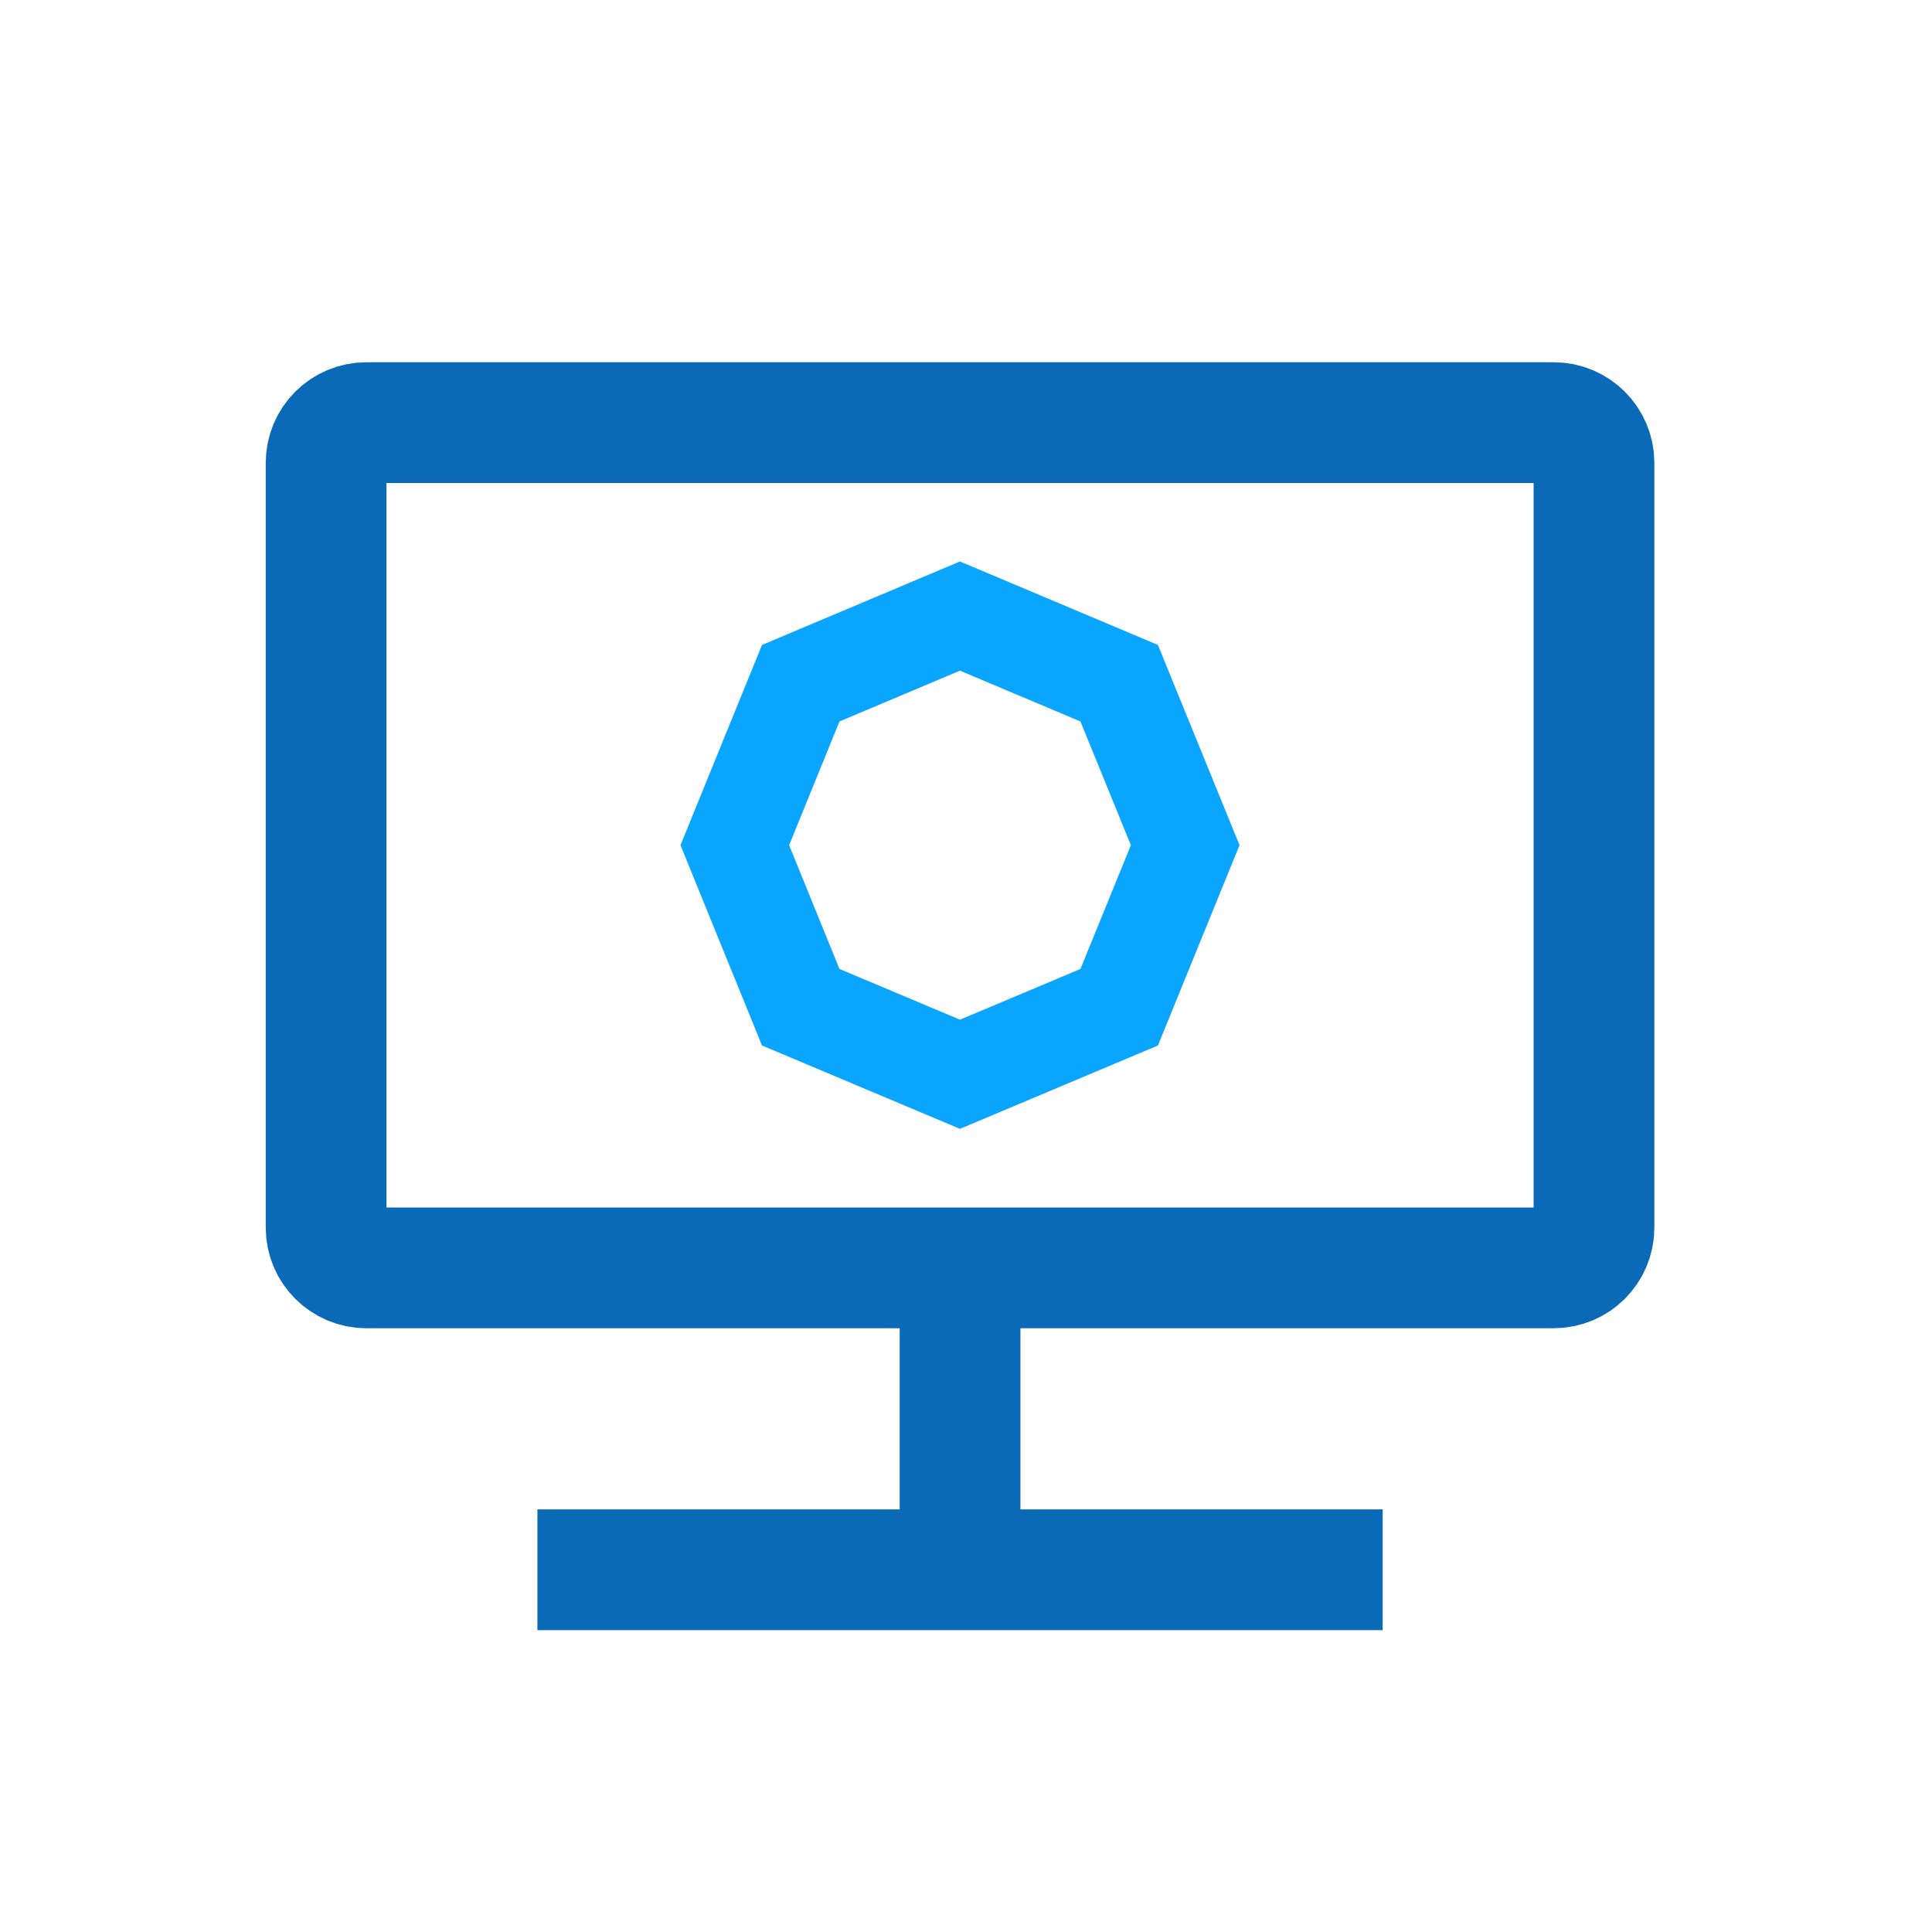 <svg width="24" height="24" viewBox="0 0 24 24" fill="none"
  xmlns="http://www.w3.org/2000/svg">
  <path d="M7.426 20.25L6.676 20.25L6.676 18.75L7.426 18.75L7.426 20.25ZM16.426 18.75L17.176 18.75L17.176 20.25L16.426 20.25L16.426 18.75ZM11.176 15.9C11.176 15.486 11.512 15.15 11.926 15.15C12.34 15.15 12.676 15.486 12.676 15.9L11.176 15.9ZM7.426 18.75L11.926 18.75L11.926 20.25L7.426 20.25L7.426 18.75ZM11.926 18.75L16.426 18.75L16.426 20.25L11.926 20.25L11.926 18.75ZM11.176 19.5L11.176 15.9L12.676 15.9L12.676 19.5L11.176 19.5Z" fill="#0B6AB7"/>
  <path d="M4.051 15.25C4.051 15.526 4.275 15.75 4.551 15.75L11.926 15.75L19.301 15.75C19.577 15.75 19.801 15.526 19.801 15.25L19.801 5.75C19.801 5.474 19.577 5.25 19.301 5.25L11.926 5.25L4.551 5.25C4.275 5.25 4.051 5.474 4.051 5.75L4.051 15.25Z" stroke="#0B6AB7" stroke-width="1.5" stroke-linecap="round" stroke-linejoin="round"/>
  <path d="M11.925 7.653L9.947 8.487L9.128 10.499L9.947 12.512L11.925 13.345L13.903 12.512L14.723 10.499L13.903 8.487L11.925 7.653Z" stroke="#0AA5FF" stroke-width="1.25"/>
</svg>

